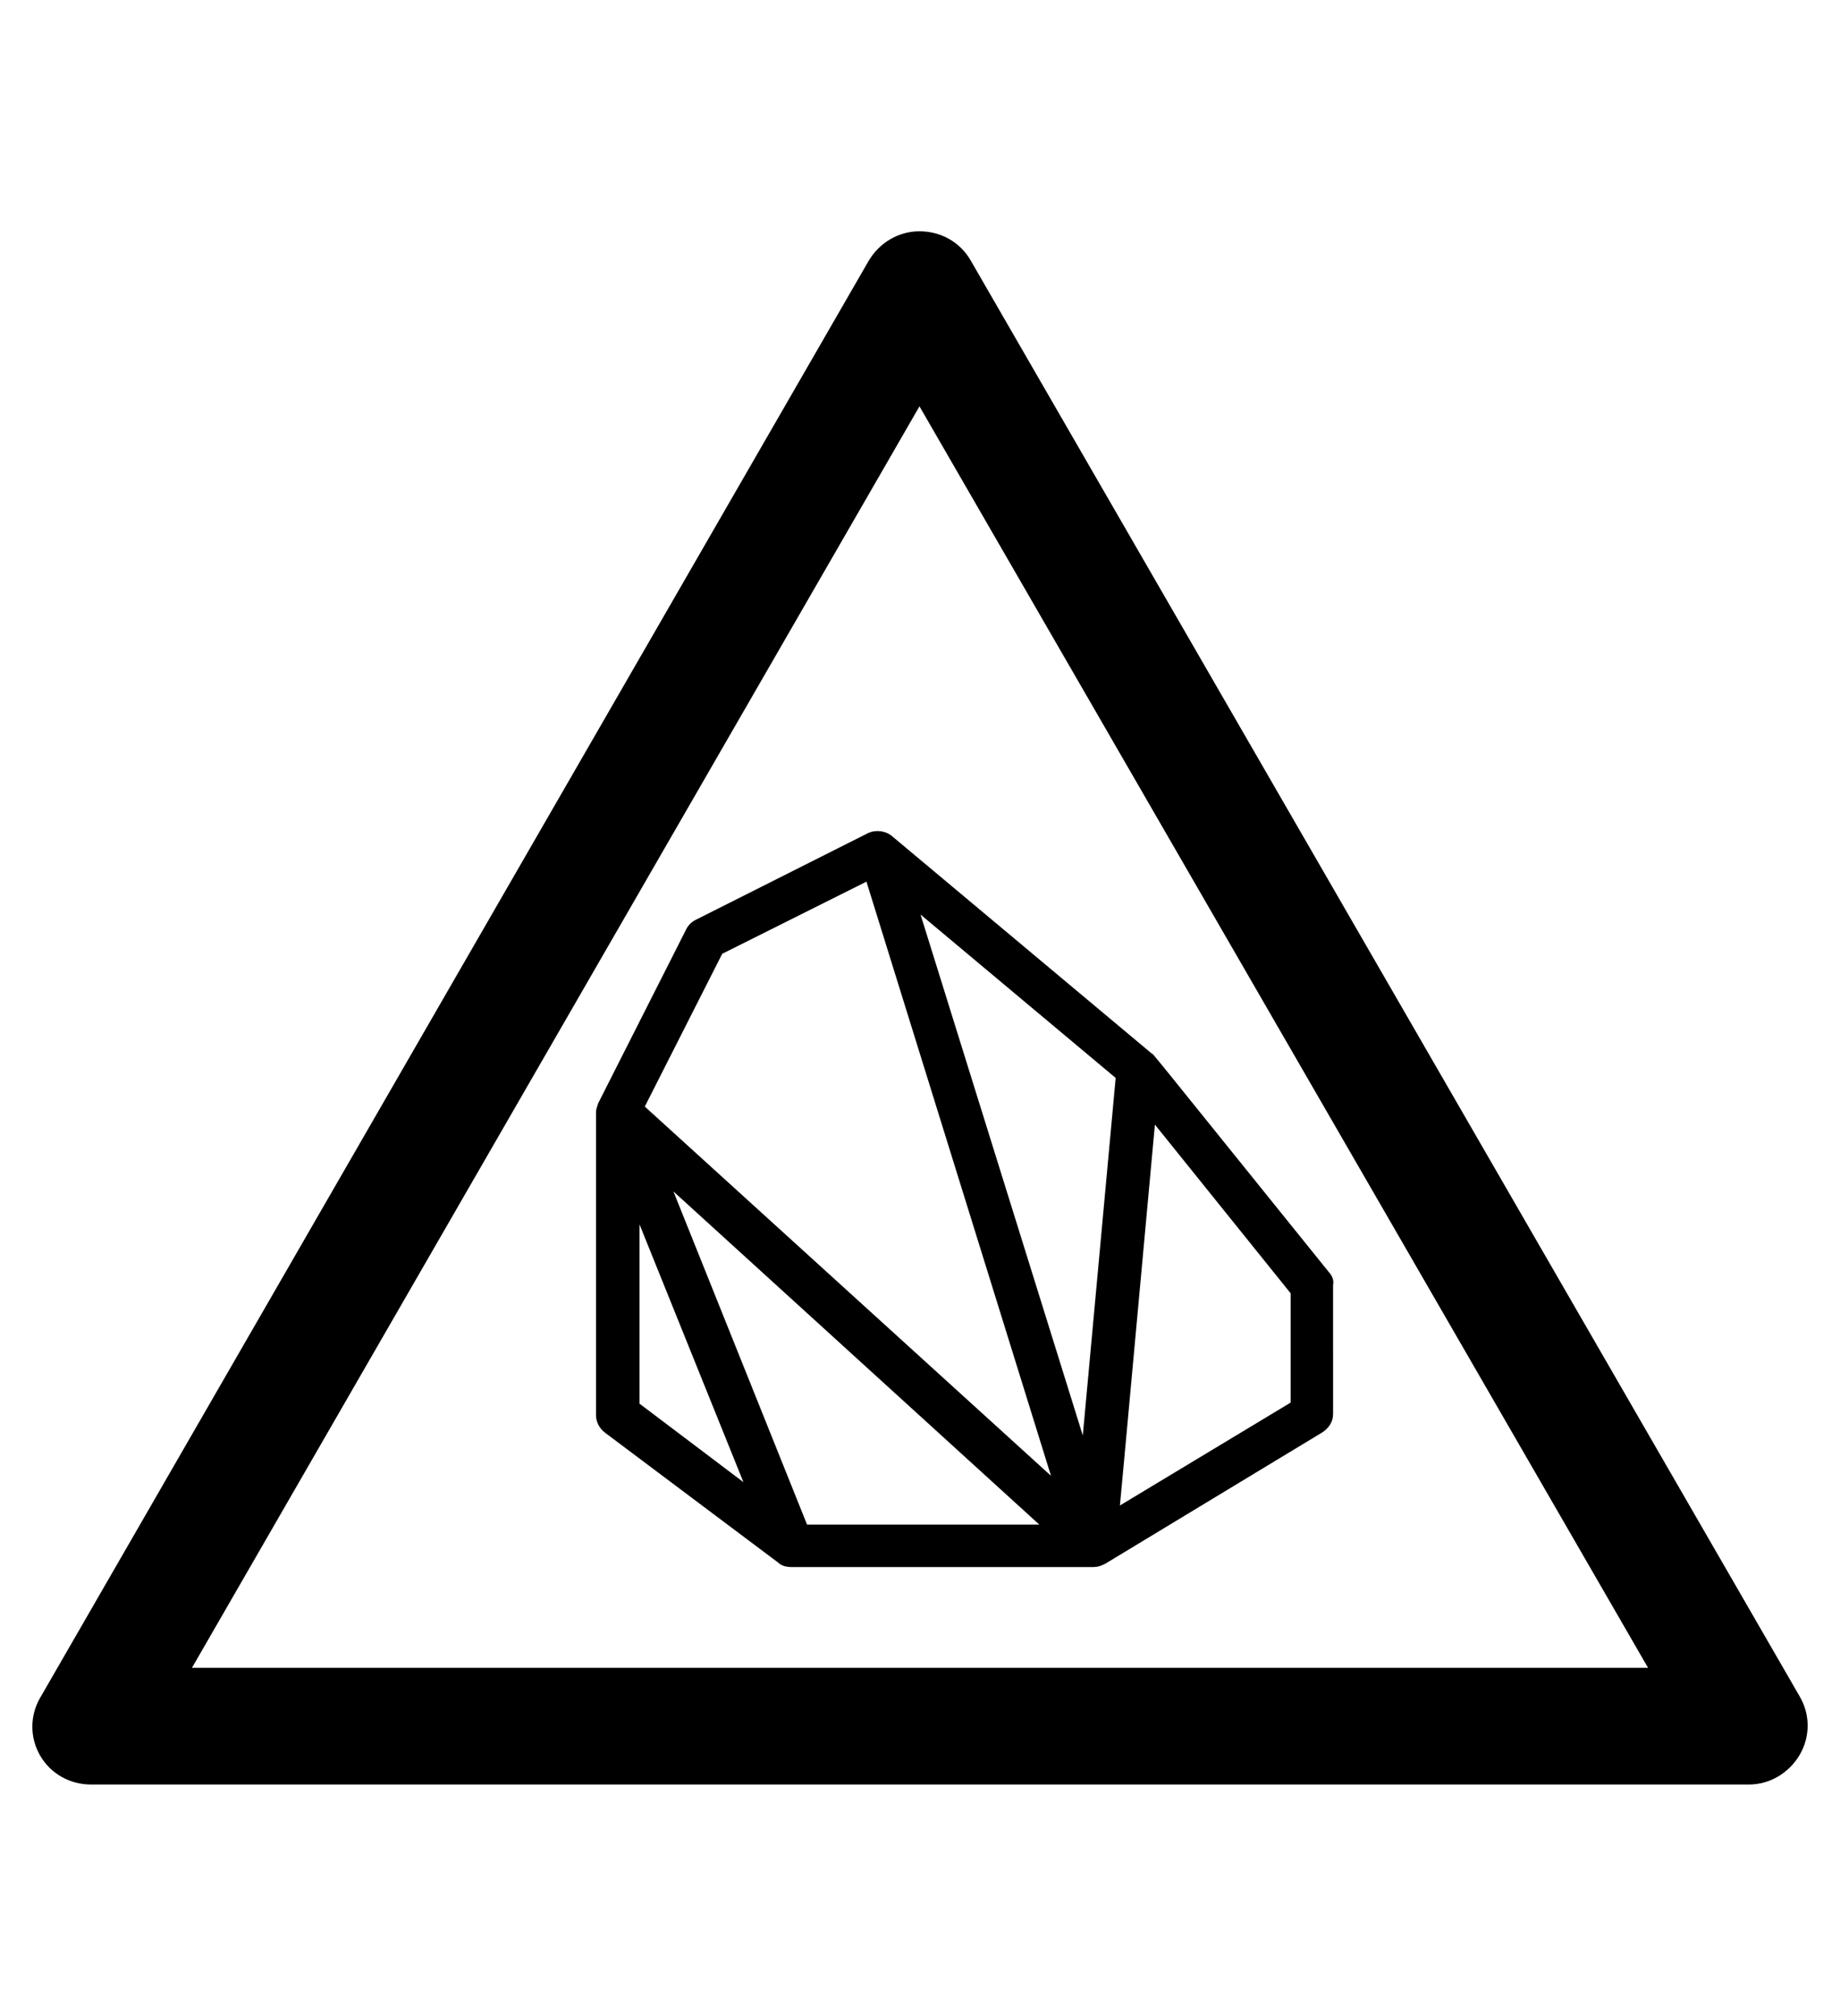 <?xml version="1.0" encoding="utf-8"?>
<!-- Generator: Adobe Illustrator 19.0.0, SVG Export Plug-In . SVG Version: 6.00 Build 0)  -->
<svg version="1.1" id="Capa_1" xmlns="http://www.w3.org/2000/svg" xmlns:xlink="http://www.w3.org/1999/xlink" x="0px" y="0px"
	 viewBox="-210 325.9 173.5 190" style="enable-background:new -210 325.9 173.5 190;" xml:space="preserve">
<g id="XMLID_100_">
	<path d="M-45.1,494.1h-156.3c-2,0-3.8-1-4.8-2.7s-1-3.8,0-5.5l78.1-135.4c1-1.7,2.8-2.8,4.8-2.8l0,0c2,0,3.8,1,4.8,2.7l78.2,135.4
		c1,1.7,1,3.8,0,5.5C-41.3,493-43.1,494.1-45.1,494.1z M-191.9,483.1h137.3l-68.7-118.9L-191.9,483.1z"/>
</g>
<path d="M-84.7,445.8c-17.5-21.7-16.5-20.5-16.7-20.6c0,0,0,0,0,0l-24.5-20.5c-0.6-0.5-1.5-0.6-2.2-0.3c0,0,0,0,0,0l-16.3,8.2
	c-0.4,0.2-0.7,0.5-0.9,0.9l-8.3,16.4c0,0,0,0,0,0c-0.1,0.3-0.2,0.6-0.2,0.8c0,0,0,0,0,0.1c0,0,0,0,0,0v28.5c0,0.6,0.3,1.2,0.8,1.6
	l16.4,12.3c0,0,0,0,0,0l0,0c0.3,0.3,0.8,0.4,1.2,0.4c0,0,0,0,0,0h28.5c0,0,0,0,0,0c0,0,0,0,0,0l0,0c0.4,0,0.7-0.1,1.1-0.3h0
	l20.5-12.4c0.6-0.4,1-1,1-1.7V447C-84.2,446.6-84.4,446.1-84.7,445.8z M-133.9,469.6l-12.6-31.4l34.5,31.4H-133.9L-133.9,469.6z
	 M-104.8,427.5l-3.1,33.7l-15.3-49.1L-104.8,427.5z M-141.9,415.8l13.6-6.8l17.4,56l-38.3-34.8L-141.9,415.8z M-149.7,441.3
	l9.8,24.3l-9.8-7.4V441.3z M-88.3,458.1l-16.1,9.7l0.4-4.3l2.9-31.6l12.8,15.9V458.1z"/>
</svg>
